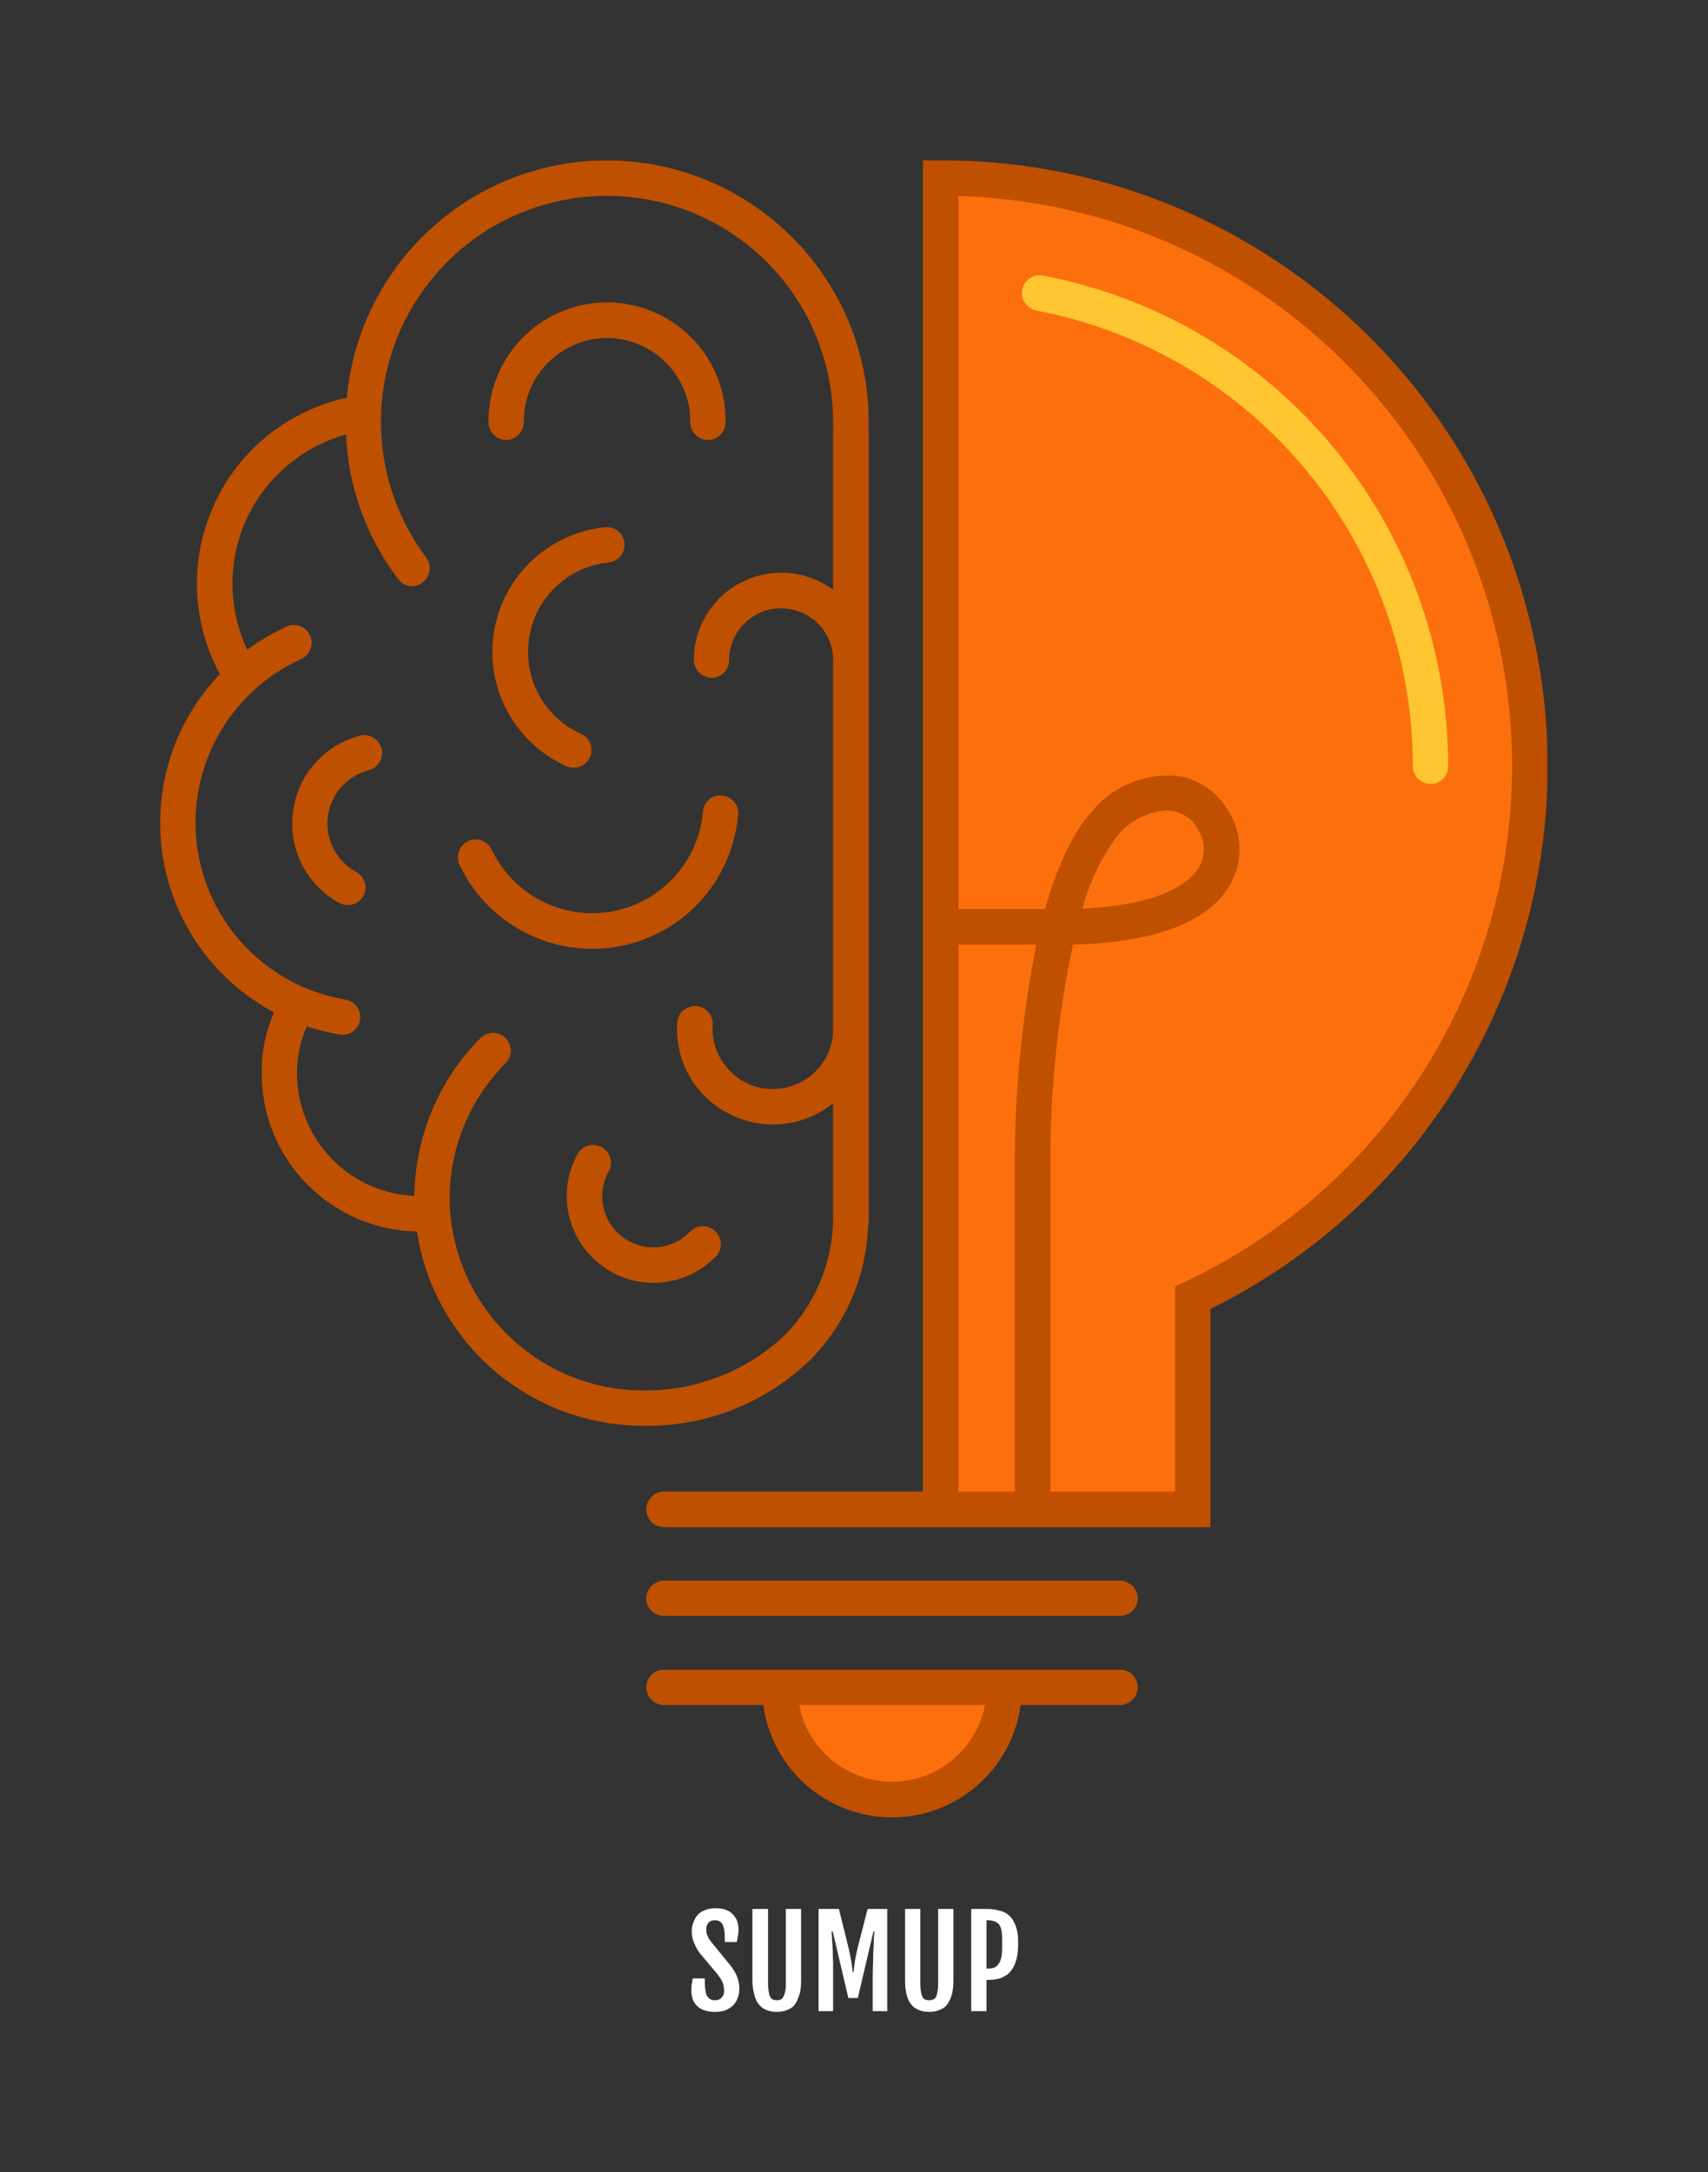 <svg xmlns="http://www.w3.org/2000/svg" version="1.1" xmlns:xlink="http://www.w3.org/1999/xlink" xmlns:svgjs="http://svgjs.dev/svgjs" viewBox="0 0 4.699 5.974"><rect x="0" y="0" width="4.699" height="5.974" fill="#333333" stroke="none"/><g transform="matrix(1,0,0,1,1.889,5.248)"><g><path d=" M 0.013 0.226 Q 0.013 0.217 0.014 0.209 Q 0.015 0.202 0.017 0.193 L 0.05 0.193 L 0.05 0.206 Q 0.05 0.218 0.052 0.226 Q 0.053 0.235 0.056 0.241 Q 0.06 0.247 0.065 0.25 Q 0.07 0.253 0.078 0.253 Q 0.09 0.253 0.096 0.246 Q 0.103 0.24 0.103 0.227 Q 0.103 0.22 0.102 0.215 Q 0.101 0.209 0.099 0.204 Q 0.097 0.199 0.093 0.193 Q 0.089 0.187 0.083 0.179 L 0.039 0.127 Q 0.027 0.112 0.021 0.096 Q 0.014 0.081 0.014 0.063 Q 0.014 0.05 0.019 0.038 Q 0.023 0.026 0.031 0.018 Q 0.039 0.009 0.051 0.005 Q 0.063 0 0.079 0 Q 0.097 0 0.11 0.005 Q 0.122 0.01 0.129 0.019 Q 0.137 0.028 0.14 0.038 Q 0.143 0.049 0.143 0.059 Q 0.143 0.068 0.141 0.076 Q 0.14 0.084 0.138 0.093 L 0.105 0.093 L 0.105 0.08 Q 0.105 0.057 0.099 0.045 Q 0.093 0.033 0.078 0.033 Q 0.066 0.033 0.06 0.04 Q 0.054 0.047 0.054 0.058 Q 0.054 0.064 0.055 0.069 Q 0.056 0.073 0.058 0.077 Q 0.06 0.081 0.062 0.085 Q 0.065 0.089 0.068 0.093 L 0.117 0.153 Q 0.131 0.17 0.138 0.186 Q 0.145 0.203 0.145 0.221 Q 0.145 0.236 0.14 0.248 Q 0.136 0.259 0.127 0.268 Q 0.118 0.276 0.106 0.281 Q 0.094 0.285 0.078 0.285 Q 0.059 0.285 0.047 0.28 Q 0.034 0.275 0.027 0.267 Q 0.019 0.258 0.016 0.248 Q 0.013 0.237 0.013 0.226 M 0.181 0.002 L 0.224 0.002 L 0.224 0.208 Q 0.224 0.221 0.226 0.23 Q 0.227 0.238 0.23 0.244 Q 0.233 0.249 0.237 0.251 Q 0.242 0.253 0.248 0.253 Q 0.254 0.253 0.259 0.251 Q 0.263 0.249 0.266 0.244 Q 0.269 0.238 0.271 0.23 Q 0.273 0.221 0.273 0.208 L 0.273 0.002 L 0.315 0.002 L 0.315 0.197 Q 0.315 0.217 0.312 0.232 Q 0.308 0.246 0.303 0.256 Q 0.298 0.266 0.291 0.272 Q 0.284 0.277 0.276 0.28 Q 0.269 0.283 0.261 0.284 Q 0.254 0.285 0.248 0.285 Q 0.242 0.285 0.234 0.284 Q 0.227 0.283 0.22 0.28 Q 0.212 0.277 0.206 0.272 Q 0.199 0.266 0.193 0.256 Q 0.188 0.246 0.185 0.232 Q 0.181 0.217 0.181 0.197 L 0.181 0.002 M 0.363 0.002 L 0.419 0.002 L 0.446 0.111 Q 0.45 0.129 0.453 0.145 Q 0.455 0.162 0.457 0.176 L 0.459 0.176 Q 0.461 0.162 0.463 0.145 Q 0.466 0.129 0.47 0.111 L 0.498 0.002 L 0.552 0.002 L 0.552 0.283 L 0.512 0.283 L 0.512 0.19 Q 0.512 0.169 0.513 0.149 Q 0.513 0.129 0.514 0.113 Q 0.515 0.096 0.515 0.084 Q 0.516 0.071 0.517 0.064 L 0.514 0.064 L 0.471 0.247 L 0.445 0.247 L 0.402 0.064 L 0.399 0.064 Q 0.399 0.071 0.4 0.084 Q 0.401 0.096 0.402 0.113 Q 0.402 0.129 0.403 0.149 Q 0.403 0.169 0.403 0.19 L 0.403 0.283 L 0.363 0.283 L 0.363 0.002 M 0.601 0.002 L 0.643 0.002 L 0.643 0.208 Q 0.643 0.221 0.645 0.23 Q 0.646 0.238 0.649 0.244 Q 0.652 0.249 0.656 0.251 Q 0.661 0.253 0.667 0.253 Q 0.673 0.253 0.678 0.251 Q 0.683 0.249 0.686 0.244 Q 0.689 0.238 0.69 0.23 Q 0.692 0.221 0.692 0.208 L 0.692 0.002 L 0.734 0.002 L 0.734 0.197 Q 0.734 0.217 0.731 0.232 Q 0.728 0.246 0.722 0.256 Q 0.717 0.266 0.71 0.272 Q 0.703 0.277 0.695 0.28 Q 0.688 0.283 0.681 0.284 Q 0.673 0.285 0.667 0.285 Q 0.661 0.285 0.654 0.284 Q 0.646 0.283 0.639 0.28 Q 0.632 0.277 0.625 0.272 Q 0.618 0.266 0.612 0.256 Q 0.607 0.246 0.604 0.232 Q 0.601 0.217 0.601 0.197 L 0.601 0.002 M 0.783 0.002 L 0.825 0.002 Q 0.833 0.002 0.843 0.003 Q 0.852 0.004 0.862 0.007 Q 0.872 0.009 0.881 0.015 Q 0.89 0.021 0.896 0.03 Q 0.903 0.04 0.907 0.054 Q 0.912 0.069 0.912 0.089 L 0.912 0.099 Q 0.912 0.122 0.908 0.138 Q 0.904 0.154 0.898 0.164 Q 0.891 0.175 0.883 0.182 Q 0.874 0.188 0.865 0.192 Q 0.856 0.195 0.847 0.196 Q 0.838 0.197 0.829 0.197 L 0.825 0.197 L 0.825 0.283 L 0.783 0.283 L 0.783 0.002 M 0.827 0.166 Q 0.839 0.166 0.847 0.163 Q 0.855 0.159 0.859 0.152 Q 0.864 0.145 0.866 0.134 Q 0.868 0.123 0.868 0.107 L 0.868 0.082 Q 0.868 0.069 0.866 0.06 Q 0.864 0.051 0.86 0.045 Q 0.855 0.039 0.847 0.036 Q 0.839 0.033 0.827 0.033 L 0.825 0.033 L 0.825 0.166 L 0.827 0.166" fill="#ffffff" fill-rule="nonzero"></path></g><g></g><g clip-path="url(#SvgjsClipPath1001)"><g clip-path="url(#SvgjsClipPath100054cb3aa3-eca7-460d-a21d-5b5c4e3fa0db)"><path d=" M 0.703 -4.758 L 0.699 -4.758 L 0.699 -1.097 L 1.392 -1.097 L 1.392 -1.679 C 2.077 -2.002 2.446 -2.756 2.281 -3.494 C 2.115 -4.233 1.46 -4.758 0.703 -4.758 Z" fill="#fb700d" transform="matrix(1,0,0,1,0,0)" fill-rule="nonzero"></path></g><g clip-path="url(#SvgjsClipPath100054cb3aa3-eca7-460d-a21d-5b5c4e3fa0db)"><path d=" M 2.047 -3.092 C 2.02 -3.092 1.998 -3.114 1.998 -3.141 C 1.998 -3.753 1.563 -4.279 0.962 -4.394 C 0.945 -4.398 0.931 -4.41 0.925 -4.426 C 0.92 -4.443 0.923 -4.461 0.934 -4.474 C 0.946 -4.487 0.963 -4.494 0.981 -4.49 C 1.628 -4.366 2.095 -3.8 2.095 -3.141 C 2.095 -3.128 2.09 -3.115 2.081 -3.106 C 2.072 -3.097 2.059 -3.092 2.047 -3.092 Z" fill="#ffc632" transform="matrix(1,0,0,1,0,0)" fill-rule="nonzero"></path></g><g clip-path="url(#SvgjsClipPath100054cb3aa3-eca7-460d-a21d-5b5c4e3fa0db)"><path d=" M 0.565 -0.299 C 0.736 -0.299 0.874 -0.437 0.874 -0.608 L 0.256 -0.608 C 0.256 -0.437 0.395 -0.299 0.565 -0.299 Z" fill="#fb700d" transform="matrix(1,0,0,1,0,0)" fill-rule="nonzero"></path></g><g clip-path="url(#SvgjsClipPath100054cb3aa3-eca7-460d-a21d-5b5c4e3fa0db)"><path d=" M 0.703 -4.807 L 0.65 -4.807 L 0.65 -1.146 L -0.062 -1.146 C -0.089 -1.146 -0.111 -1.124 -0.111 -1.097 C -0.111 -1.07 -0.089 -1.048 -0.062 -1.048 L 1.441 -1.048 L 1.441 -1.648 C 2.135 -1.991 2.501 -2.767 2.325 -3.52 C 2.149 -4.274 1.477 -4.807 0.703 -4.807 Z M 0.748 -2.65 L 0.962 -2.65 C 0.921 -2.442 0.901 -2.231 0.903 -2.019 L 0.903 -1.146 L 0.748 -1.146 Z M 1.371 -1.723 L 1.344 -1.71 L 1.344 -1.146 L 1.001 -1.146 L 1.001 -2.019 C 0.998 -2.231 1.019 -2.443 1.063 -2.65 C 1.344 -2.657 1.453 -2.742 1.494 -2.813 C 1.531 -2.876 1.53 -2.954 1.492 -3.015 C 1.461 -3.071 1.405 -3.109 1.341 -3.115 C 1.253 -3.12 1.167 -3.082 1.112 -3.013 C 1.062 -2.957 1.02 -2.866 0.986 -2.748 L 0.748 -2.748 L 0.748 -4.709 C 1.473 -4.688 2.089 -4.172 2.238 -3.462 C 2.386 -2.752 2.028 -2.032 1.371 -1.723 Z M 1.089 -2.749 C 1.108 -2.821 1.14 -2.889 1.185 -2.949 C 1.218 -2.99 1.266 -3.015 1.319 -3.019 C 1.323 -3.019 1.327 -3.018 1.331 -3.018 C 1.363 -3.015 1.392 -2.996 1.407 -2.967 C 1.427 -2.936 1.428 -2.895 1.41 -2.863 C 1.391 -2.831 1.324 -2.76 1.089 -2.749 Z" fill="#bf5000" transform="matrix(1,0,0,1,0,0)" fill-rule="nonzero"></path></g><g clip-path="url(#SvgjsClipPath100054cb3aa3-eca7-460d-a21d-5b5c4e3fa0db)"><path d=" M -0.898 -3.225 C -0.997 -3.199 -1.071 -3.116 -1.083 -3.014 C -1.096 -2.913 -1.046 -2.814 -0.956 -2.765 C -0.932 -2.752 -0.902 -2.761 -0.889 -2.784 C -0.877 -2.808 -0.885 -2.837 -0.909 -2.85 C -0.964 -2.88 -0.995 -2.94 -0.987 -3.002 C -0.979 -3.064 -0.934 -3.115 -0.874 -3.13 C -0.848 -3.137 -0.833 -3.163 -0.839 -3.189 C -0.846 -3.215 -0.872 -3.231 -0.898 -3.225 Z" fill="#bf5000" transform="matrix(1,0,0,1,0,0)" fill-rule="nonzero"></path></g><g clip-path="url(#SvgjsClipPath100054cb3aa3-eca7-460d-a21d-5b5c4e3fa0db)"><path d=" M -0.215 -3.701 C -0.197 -3.703 -0.182 -3.714 -0.175 -3.73 C -0.168 -3.746 -0.17 -3.764 -0.18 -3.778 C -0.19 -3.793 -0.207 -3.8 -0.225 -3.798 C -0.38 -3.782 -0.505 -3.664 -0.53 -3.51 C -0.555 -3.356 -0.473 -3.205 -0.331 -3.141 C -0.306 -3.13 -0.277 -3.141 -0.266 -3.166 C -0.255 -3.19 -0.266 -3.219 -0.291 -3.23 C -0.393 -3.276 -0.451 -3.384 -0.433 -3.495 C -0.416 -3.605 -0.326 -3.69 -0.215 -3.701 Z" fill="#bf5000" transform="matrix(1,0,0,1,0,0)" fill-rule="nonzero"></path></g><g clip-path="url(#SvgjsClipPath100054cb3aa3-eca7-460d-a21d-5b5c4e3fa0db)"><path d=" M -0.088 -2.677 C 0.042 -2.738 0.129 -2.864 0.142 -3.008 C 0.144 -3.034 0.124 -3.058 0.097 -3.06 C 0.07 -3.063 0.047 -3.043 0.045 -3.016 C 0.033 -2.878 -0.07 -2.766 -0.206 -2.741 C -0.342 -2.717 -0.477 -2.787 -0.536 -2.911 C -0.544 -2.927 -0.559 -2.938 -0.576 -2.939 C -0.594 -2.941 -0.61 -2.933 -0.62 -2.919 C -0.63 -2.904 -0.632 -2.886 -0.625 -2.87 C -0.53 -2.669 -0.29 -2.582 -0.088 -2.677 Z" fill="#bf5000" transform="matrix(1,0,0,1,0,0)" fill-rule="nonzero"></path></g><g clip-path="url(#SvgjsClipPath100054cb3aa3-eca7-460d-a21d-5b5c4e3fa0db)"><path d=" M 0.01 -1.861 C -0.039 -1.81 -0.118 -1.803 -0.175 -1.845 C -0.232 -1.887 -0.249 -1.965 -0.214 -2.027 C -0.201 -2.05 -0.21 -2.08 -0.233 -2.093 C -0.257 -2.106 -0.287 -2.098 -0.3 -2.074 C -0.358 -1.97 -0.329 -1.838 -0.233 -1.767 C -0.137 -1.695 -0.002 -1.707 0.081 -1.793 C 0.093 -1.806 0.097 -1.824 0.092 -1.841 C 0.087 -1.857 0.074 -1.87 0.057 -1.874 C 0.04 -1.879 0.022 -1.873 0.01 -1.861 Z" fill="#bf5000" transform="matrix(1,0,0,1,0,0)" fill-rule="nonzero"></path></g><g clip-path="url(#SvgjsClipPath100054cb3aa3-eca7-460d-a21d-5b5c4e3fa0db)"><path d=" M 0.499 -1.875 C 0.5 -1.878 0.501 -1.882 0.501 -1.886 L 0.501 -1.904 C 0.501 -1.906 0.501 -1.908 0.501 -1.91 C 0.501 -1.91 0.501 -1.911 0.501 -1.912 L 0.501 -2.401 C 0.501 -2.402 0.501 -2.402 0.501 -2.403 C 0.501 -2.405 0.501 -2.406 0.501 -2.408 L 0.501 -4.075 C 0.5 -4.079 0.5 -4.083 0.501 -4.087 C 0.501 -4.472 0.198 -4.788 -0.186 -4.806 C -0.57 -4.824 -0.9 -4.536 -0.935 -4.153 C -0.941 -4.152 -0.947 -4.151 -0.953 -4.15 C -1.109 -4.11 -1.239 -4.001 -1.303 -3.853 C -1.368 -3.705 -1.361 -3.536 -1.284 -3.394 C -1.412 -3.261 -1.47 -3.075 -1.441 -2.892 C -1.412 -2.709 -1.298 -2.55 -1.135 -2.464 C -1.158 -2.411 -1.17 -2.353 -1.169 -2.295 C -1.169 -2.059 -0.979 -1.866 -0.742 -1.861 C -0.695 -1.556 -0.434 -1.33 -0.125 -1.327 L -0.118 -1.327 C 0.051 -1.324 0.214 -1.388 0.337 -1.505 C 0.436 -1.603 0.494 -1.735 0.499 -1.875 Z M -0.124 -1.424 C -0.414 -1.427 -0.649 -1.661 -0.652 -1.952 C -0.652 -2.092 -0.596 -2.226 -0.497 -2.325 C -0.479 -2.344 -0.479 -2.374 -0.498 -2.393 C -0.517 -2.412 -0.547 -2.412 -0.566 -2.394 C -0.682 -2.279 -0.747 -2.122 -0.749 -1.959 C -0.929 -1.967 -1.071 -2.115 -1.072 -2.295 C -1.072 -2.34 -1.063 -2.384 -1.045 -2.425 C -1.015 -2.416 -0.985 -2.408 -0.955 -2.403 C -0.952 -2.402 -0.949 -2.402 -0.947 -2.402 C -0.921 -2.402 -0.9 -2.422 -0.898 -2.447 C -0.896 -2.472 -0.914 -2.495 -0.939 -2.499 C -1.153 -2.535 -1.319 -2.707 -1.347 -2.922 C -1.375 -3.138 -1.258 -3.346 -1.06 -3.436 C -1.036 -3.447 -1.025 -3.476 -1.036 -3.5 C -1.047 -3.525 -1.076 -3.536 -1.1 -3.525 C -1.139 -3.507 -1.175 -3.486 -1.209 -3.461 C -1.262 -3.575 -1.263 -3.706 -1.211 -3.82 C -1.158 -3.934 -1.058 -4.02 -0.937 -4.053 C -0.931 -3.909 -0.881 -3.771 -0.794 -3.656 C -0.784 -3.642 -0.767 -3.634 -0.75 -3.636 C -0.732 -3.639 -0.717 -3.65 -0.711 -3.666 C -0.704 -3.682 -0.706 -3.7 -0.716 -3.714 C -0.879 -3.931 -0.883 -4.227 -0.726 -4.448 C -0.569 -4.669 -0.288 -4.762 -0.03 -4.68 C 0.228 -4.598 0.403 -4.358 0.403 -4.087 C 0.404 -4.083 0.404 -4.079 0.403 -4.075 L 0.403 -3.626 C 0.33 -3.68 0.233 -3.688 0.152 -3.647 C 0.071 -3.607 0.02 -3.523 0.02 -3.433 C 0.02 -3.406 0.042 -3.384 0.069 -3.384 C 0.096 -3.384 0.117 -3.406 0.117 -3.433 C 0.117 -3.511 0.181 -3.575 0.26 -3.575 C 0.339 -3.575 0.403 -3.511 0.403 -3.433 L 0.403 -2.407 C 0.397 -2.322 0.328 -2.256 0.243 -2.253 C 0.158 -2.25 0.085 -2.312 0.073 -2.396 C 0.071 -2.407 0.071 -2.418 0.072 -2.429 C 0.073 -2.447 0.064 -2.464 0.05 -2.473 C 0.035 -2.483 0.017 -2.484 0.001 -2.476 C -0.015 -2.468 -0.025 -2.453 -0.026 -2.435 C -0.027 -2.417 -0.026 -2.4 -0.024 -2.382 C -0.011 -2.288 0.052 -2.208 0.141 -2.174 C 0.229 -2.139 0.329 -2.154 0.403 -2.214 L 0.403 -1.904 C 0.404 -1.78 0.355 -1.661 0.268 -1.574 C 0.162 -1.475 0.021 -1.421 -0.124 -1.424 Z" fill="#bf5000" transform="matrix(1,0,0,1,0,0)" fill-rule="nonzero"></path></g><g clip-path="url(#SvgjsClipPath100054cb3aa3-eca7-460d-a21d-5b5c4e3fa0db)"><path d=" M -0.496 -4.038 C -0.47 -4.038 -0.448 -4.06 -0.448 -4.087 C -0.449 -4.17 -0.405 -4.246 -0.334 -4.287 C -0.263 -4.329 -0.175 -4.329 -0.104 -4.287 C -0.033 -4.246 0.011 -4.17 0.01 -4.087 C 0.01 -4.06 0.032 -4.038 0.059 -4.038 C 0.086 -4.038 0.107 -4.06 0.107 -4.087 C 0.109 -4.205 0.047 -4.313 -0.055 -4.372 C -0.156 -4.431 -0.282 -4.431 -0.383 -4.372 C -0.484 -4.313 -0.546 -4.205 -0.545 -4.087 C -0.545 -4.06 -0.523 -4.038 -0.496 -4.038 Z" fill="#bf5000" transform="matrix(1,0,0,1,0,0)" fill-rule="nonzero"></path></g><g clip-path="url(#SvgjsClipPath100054cb3aa3-eca7-460d-a21d-5b5c4e3fa0db)"><path d=" M 1.192 -0.656 L -0.062 -0.656 C -0.089 -0.656 -0.111 -0.635 -0.111 -0.608 C -0.111 -0.581 -0.089 -0.559 -0.062 -0.559 L 0.211 -0.559 C 0.235 -0.382 0.386 -0.25 0.565 -0.25 C 0.744 -0.25 0.895 -0.382 0.919 -0.559 L 1.192 -0.559 C 1.219 -0.559 1.241 -0.581 1.241 -0.608 C 1.241 -0.635 1.219 -0.656 1.192 -0.656 Z M 0.565 -0.348 C 0.441 -0.348 0.333 -0.436 0.31 -0.559 L 0.821 -0.559 C 0.797 -0.436 0.69 -0.348 0.565 -0.348 Z" fill="#bf5000" transform="matrix(1,0,0,1,0,0)" fill-rule="nonzero"></path></g><g clip-path="url(#SvgjsClipPath100054cb3aa3-eca7-460d-a21d-5b5c4e3fa0db)"><path d=" M 1.192 -0.901 L -0.062 -0.901 C -0.089 -0.901 -0.111 -0.879 -0.111 -0.852 C -0.111 -0.825 -0.089 -0.804 -0.062 -0.804 L 1.192 -0.804 C 1.219 -0.804 1.241 -0.825 1.241 -0.852 C 1.241 -0.879 1.219 -0.901 1.192 -0.901 Z" fill="#bf5000" transform="matrix(1,0,0,1,0,0)" fill-rule="nonzero"></path></g></g></g><defs><clipPath id="SvgjsClipPath1001"><path d=" M -1.448 -4.807 h 3.817 v 4.557 h -3.817 Z"></path></clipPath><clipPath id="SvgjsClipPath100054cb3aa3-eca7-460d-a21d-5b5c4e3fa0db"><path d=" M -1.448 -4.807 L 2.368 -4.807 L 2.368 -0.25 L -1.448 -0.25 Z"></path></clipPath></defs></svg>